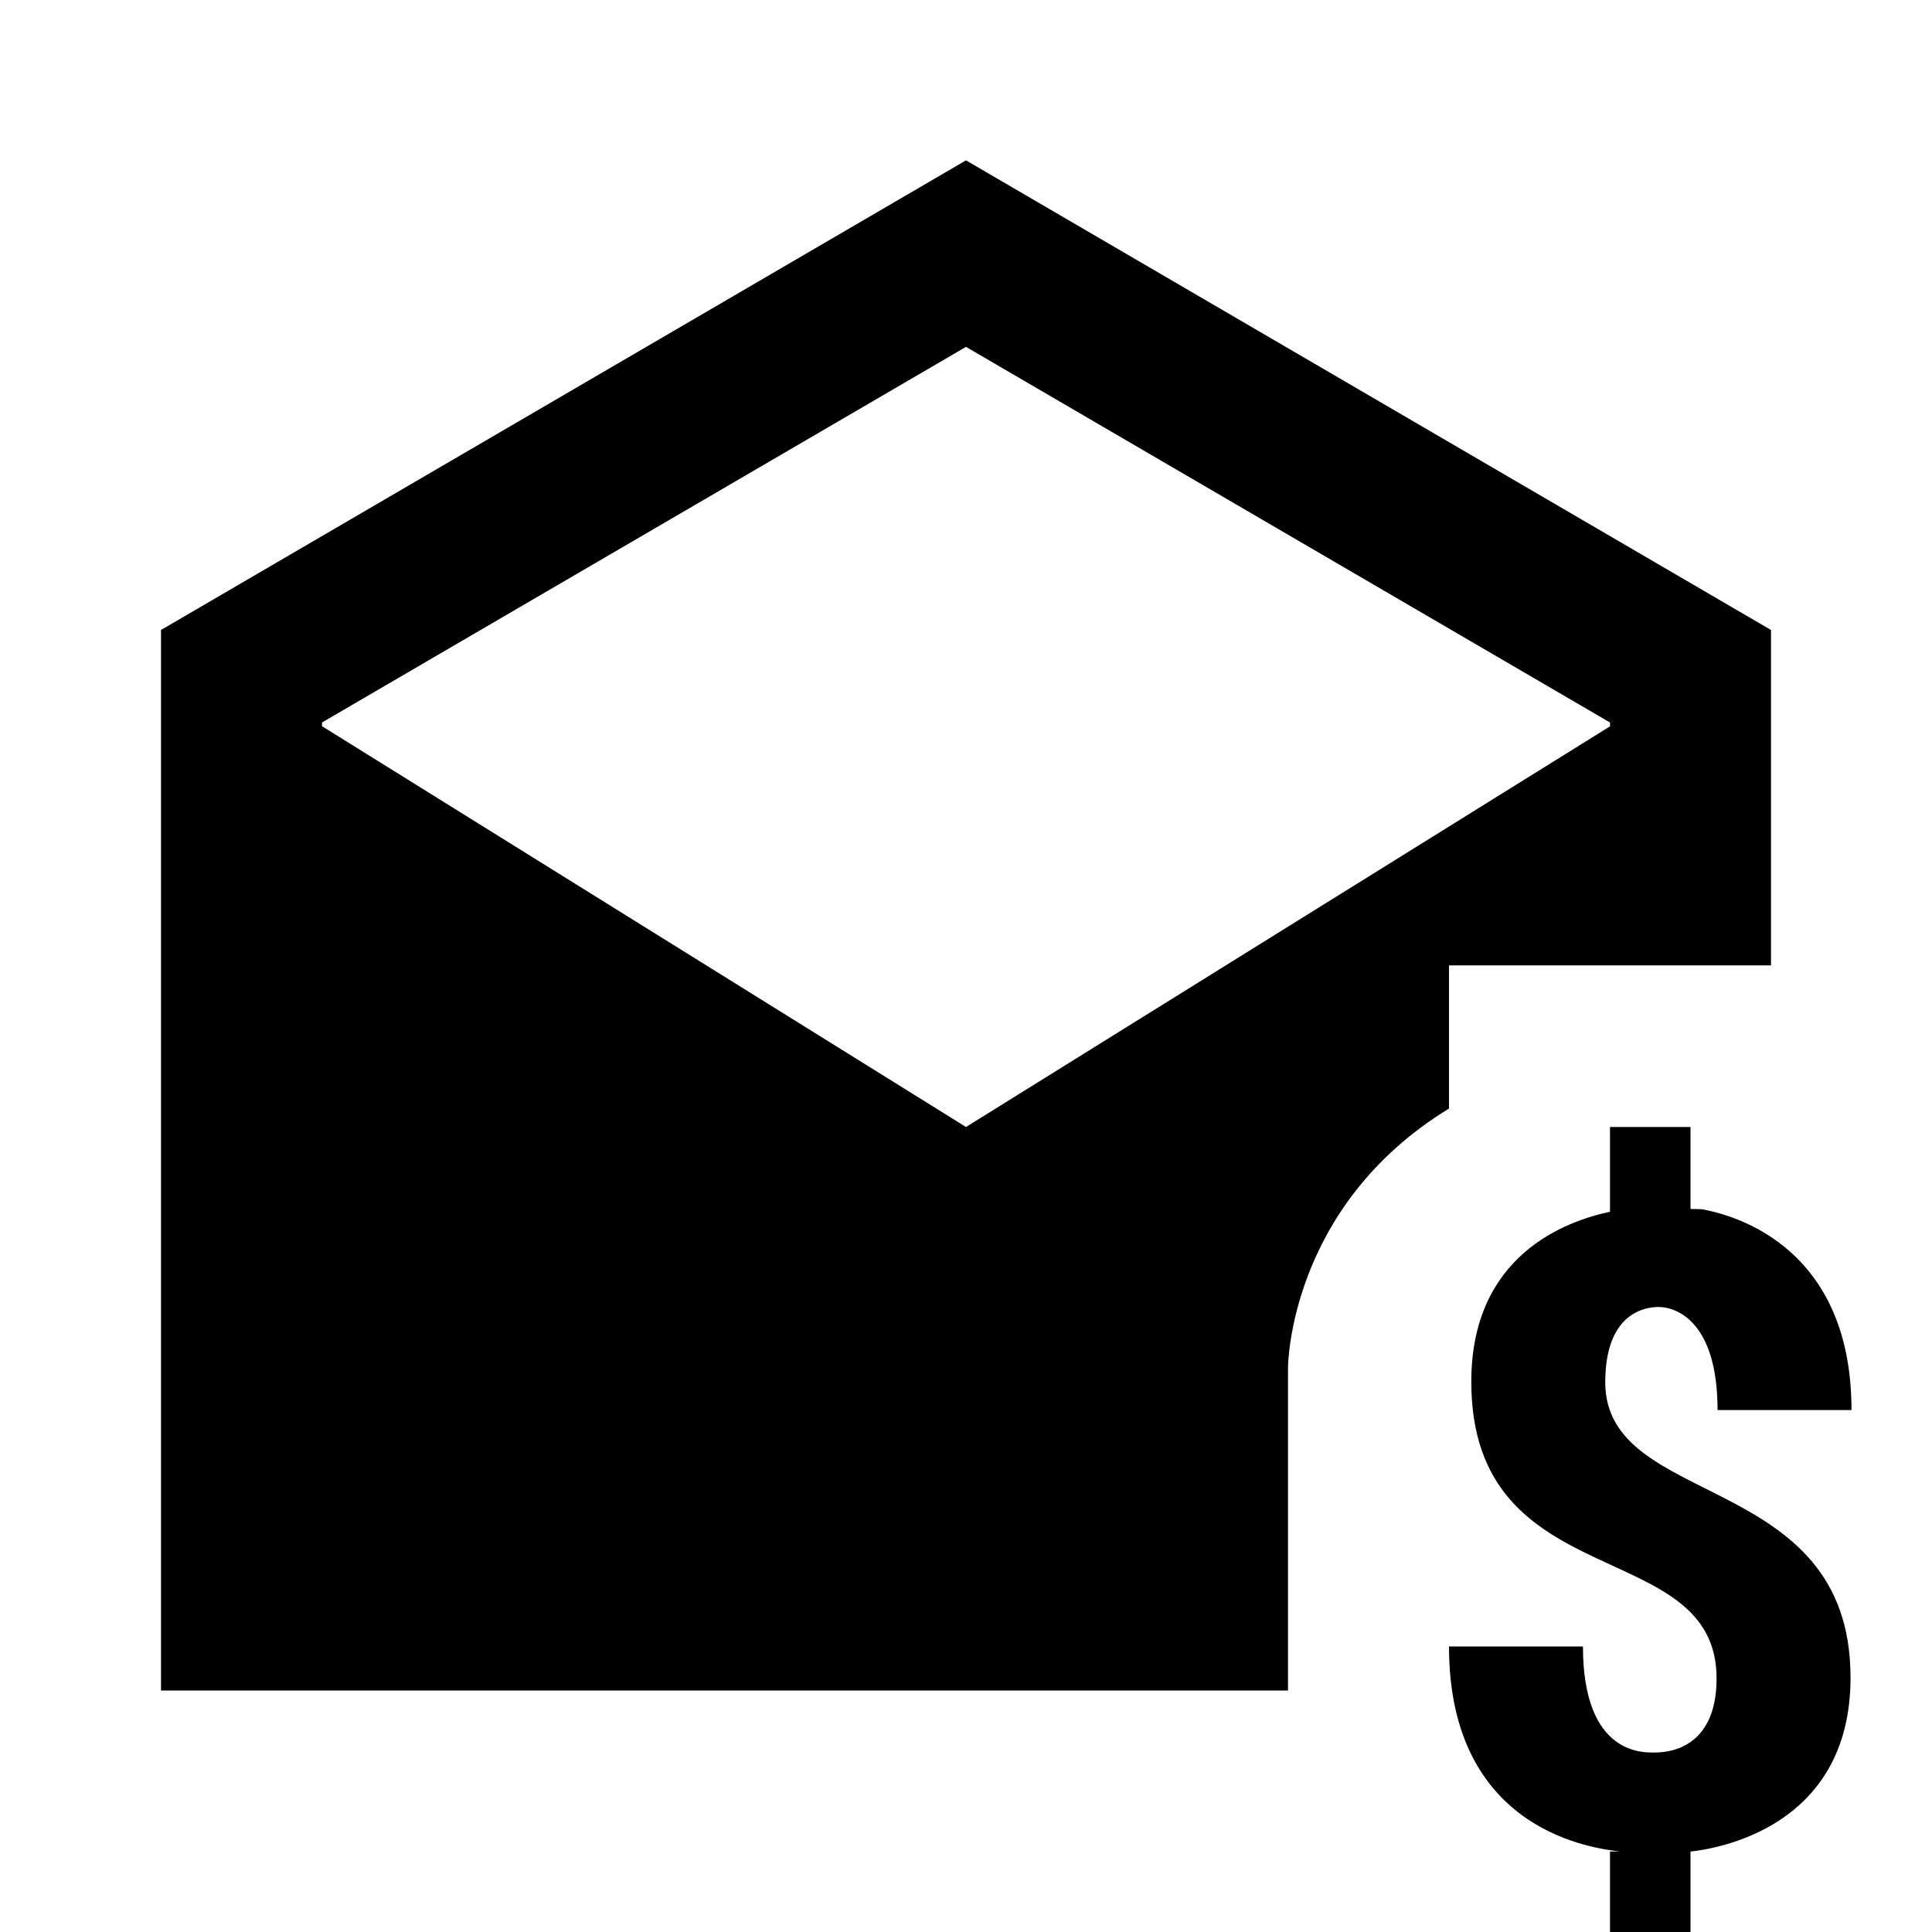 <?xml version="1.0"?>
<svg xmlns="http://www.w3.org/2000/svg" viewBox="0 0 24 24">
    <path d="M 12 1.992 L 2 7.826 L 2 21 L 16 21 L 16 16.992 C 16 16.992 16 14.992 18 13.771 L 18 11.992 L 22 11.992 L 22 7.826 L 12 1.992 z M 12 4.309 L 20 8.975 L 20 9.023 L 12 14 L 4 9.021 L 4 8.975 L 12 4.309 z M 20 14 L 20 15.053 C 19.461 15.167 18.277 15.585 18.277 17.164 C 18.277 19.852 21.324 19.056 21.324 20.85 C 21.324 21.748 20.688 21.77 20.559 21.77 C 20.441 21.77 19.664 21.827 19.664 20.453 L 18 20.453 C 18 22.78 19.848 22.965 20.123 23 L 20 23 L 20 24 L 21 24 L 21 23 L 21.008 23 C 21.306 22.966 22.988 22.713 22.988 20.84 C 22.988 18.261 19.942 18.756 19.941 17.172 C 19.941 16.265 20.487 16.236 20.605 16.236 C 20.82 16.236 21.336 16.411 21.336 17.516 L 23 17.516 C 23 15.403 21.419 15.071 21.137 15.021 L 21 15.018 L 21 14 L 20 14 z"/>
</svg>
